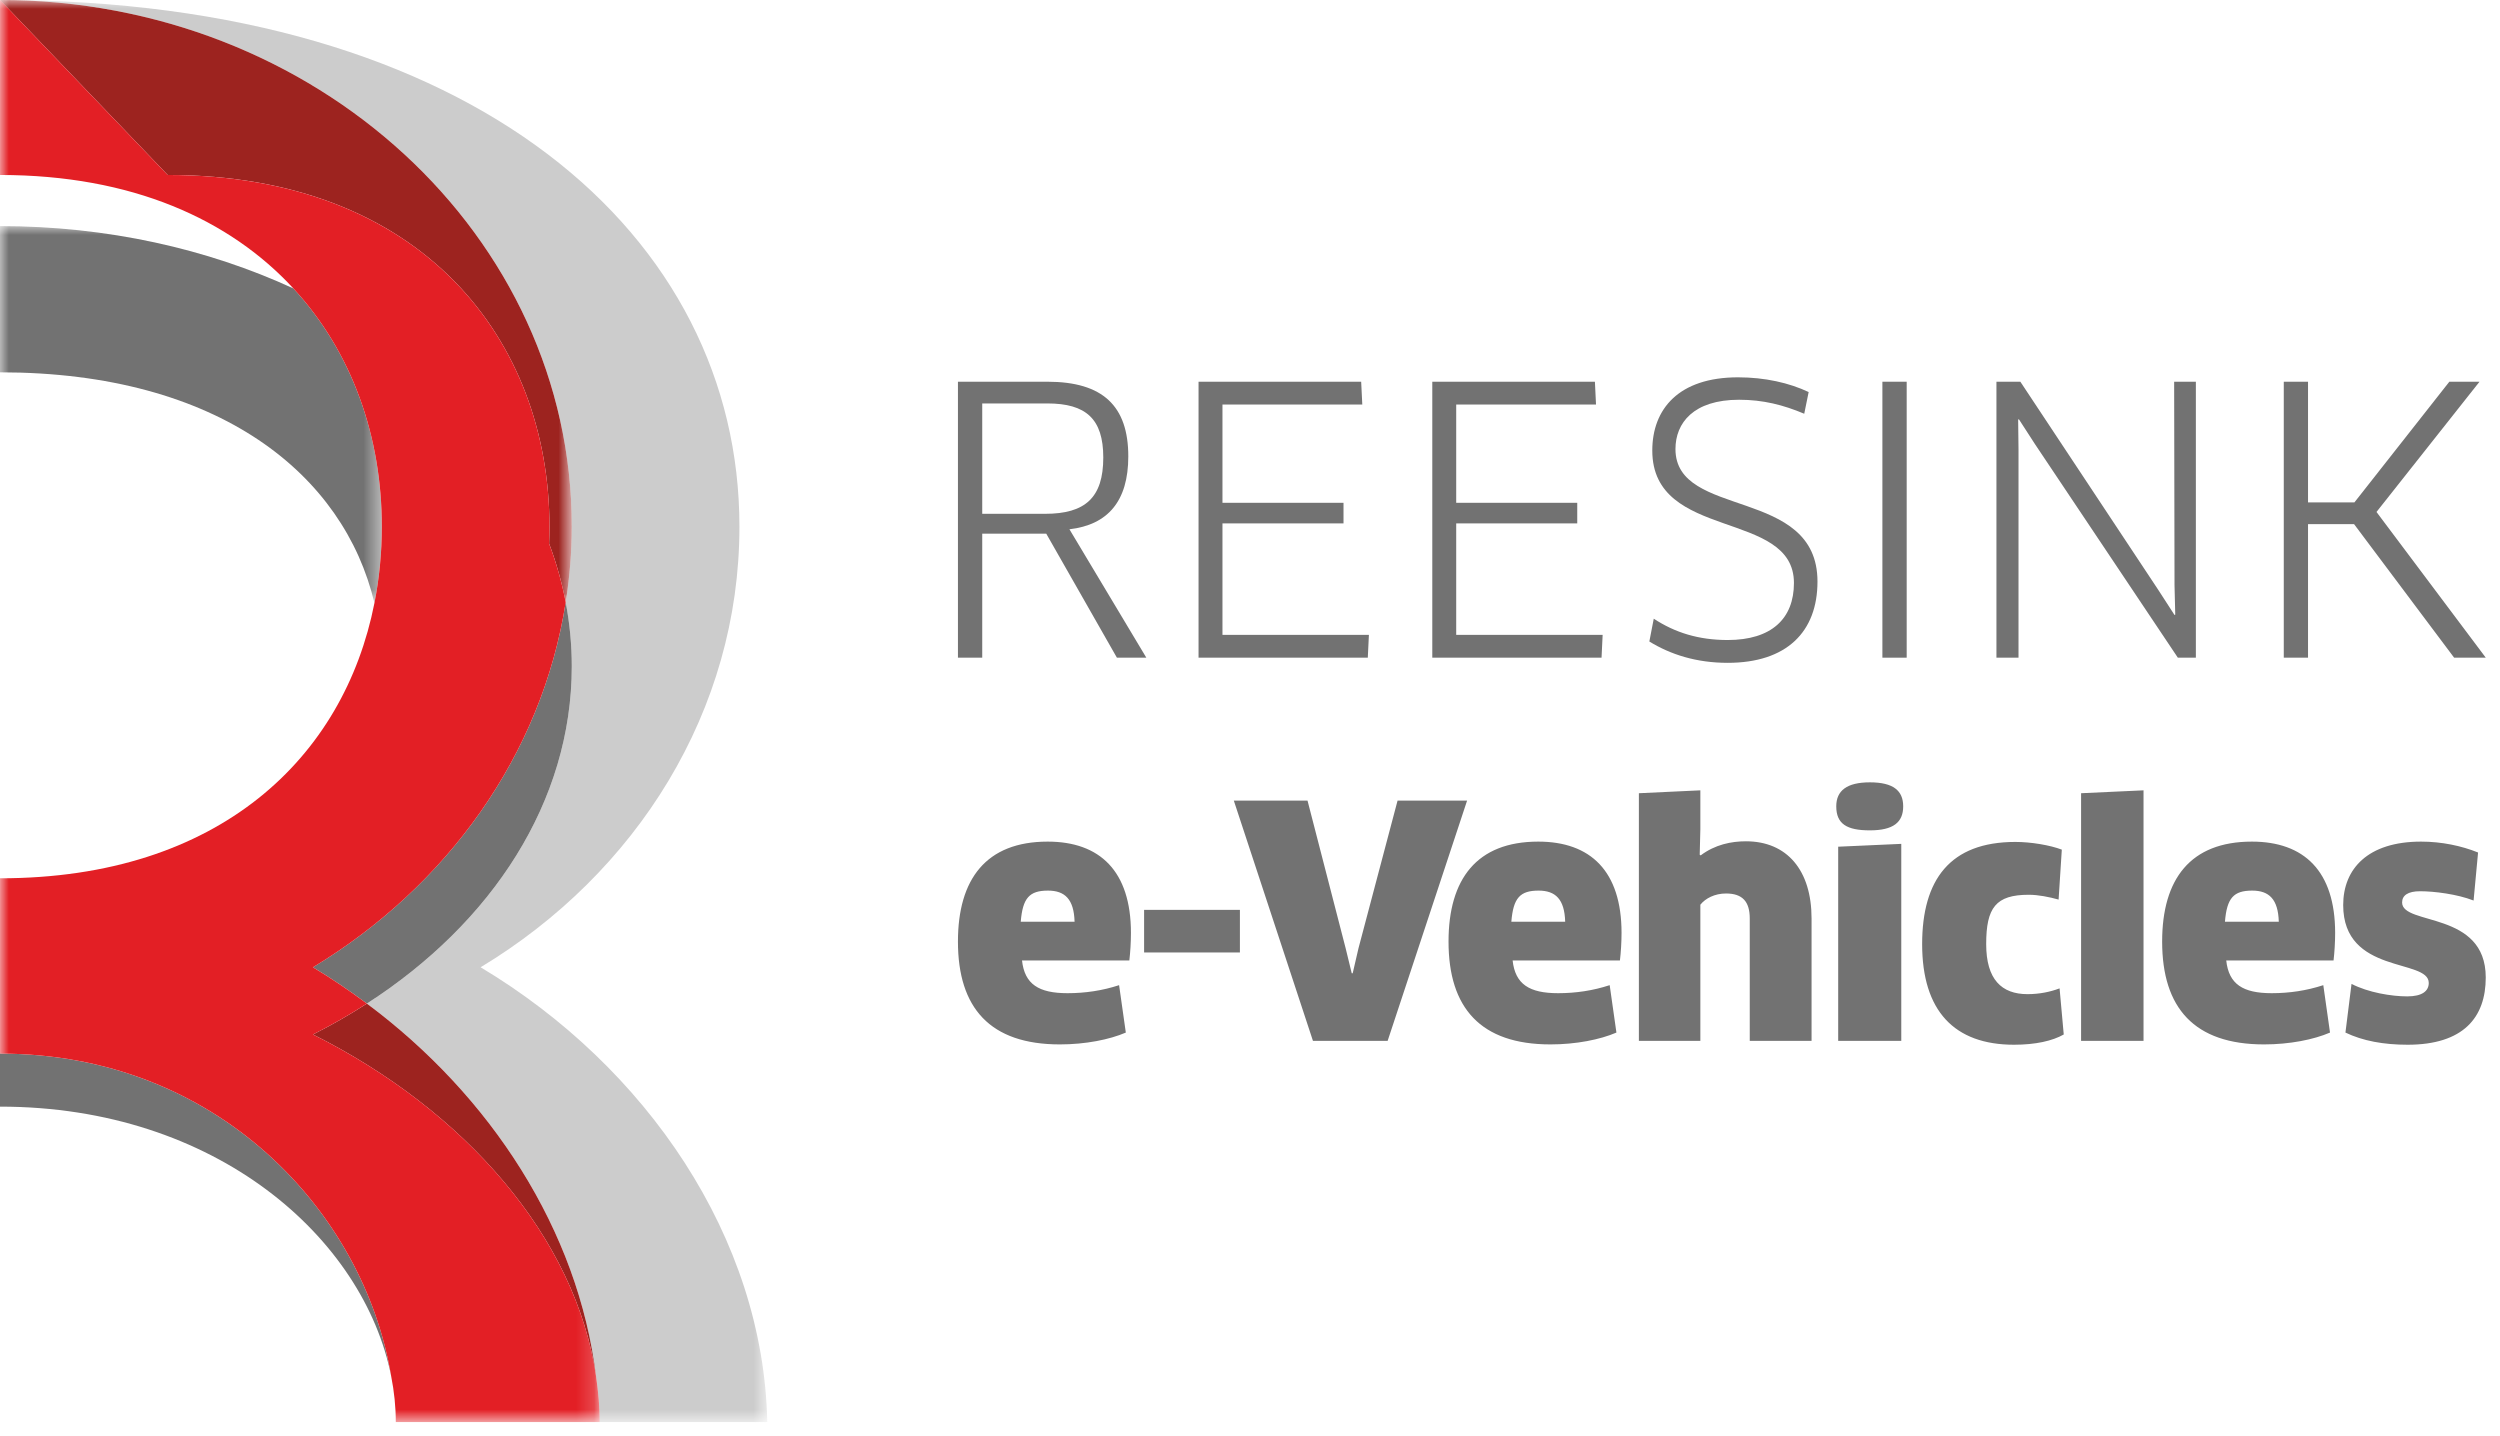 <?xml version="1.0" encoding="UTF-8"?>
<svg width="141px" height="81px" viewBox="0 0 141 81" version="1.1" xmlns="http://www.w3.org/2000/svg" xmlns:xlink="http://www.w3.org/1999/xlink">
    <title>Reesink EV Logo </title>
    <defs>
        <polygon id="path-1" points="4.66125619e-16 0 43.274 0 43.274 80.204 4.66125619e-16 80.204"></polygon>
        <polygon id="path-3" points="0 0 21.535 0 21.535 21.258 0 21.258"></polygon>
        <polygon id="path-5" points="0 0 32.248 0 32.248 33.971 0 33.971"></polygon>
        <polygon id="path-7" points="0 0 33.823 0 33.823 80.204 0 80.204"></polygon>
    </defs>
    <g id="Page-1" stroke="none" stroke-width="1" fill="none" fill-rule="evenodd">
        <g id="RE0001-Reesink-EV-Holding-Site-GOLF-Masthead" transform="translate(-30, -30)">
            <g id="Reesink-EV-Logo-" transform="translate(30, 30)">
                <g id="Group-21">
                    <g id="Group-3" transform="translate(0, 0)">
                        <mask id="mask-2" fill="white">
                            <use xlink:href="#path-1"></use>
                        </mask>
                        <g id="Clip-2"></g>
                        <path d="M4.66125619e-16,-0 C17.809,-0 32.247,13.299 32.247,29.703 C32.247,31.154 32.124,32.576 31.905,33.971 C32.128,35.148 32.247,36.351 32.247,37.575 C32.247,45.219 27.752,52.05 20.692,56.603 C27.68,61.806 32.613,69.389 33.617,77.627 C33.741,78.479 33.824,79.338 33.824,80.204 L43.274,80.204 C43.065,69.816 36.461,60.155 27.106,54.554 C35.893,49.25 41.704,40.103 41.704,29.703 C41.704,13.299 26.781,-0 4.66125619e-16,-0" id="Fill-1" fill="#CCCCCC" mask="url(#mask-2)"></path>
                    </g>
                    <path d="M0,59.424 L0,62.398 L0,62.414 C12.207,62.414 20.527,69.843 22.063,77.623 C20.527,68.314 12.207,59.424 0,59.424" id="Fill-4" fill="#727272"></path>
                    <g id="Group-8" transform="translate(0, 12.752)">
                        <mask id="mask-4" fill="white">
                            <use xlink:href="#path-3"></use>
                        </mask>
                        <g id="Clip-7"></g>
                        <path d="M21.118,21.258 C21.393,19.863 21.535,18.421 21.535,16.95 C21.535,11.9 19.871,7.121 16.548,3.517 C11.71,1.286 6.052,0 -0,0 L-0,8.247 C12.384,8.247 19.41,14.043 21.118,21.258" id="Fill-6" fill="#727272" mask="url(#mask-4)"></path>
                    </g>
                    <path d="M17.65,54.554 C18.703,55.185 19.714,55.874 20.692,56.602 C27.753,52.05 32.248,45.219 32.248,37.575 C32.248,36.351 32.129,35.148 31.905,33.97 C30.558,42.576 25.213,49.989 17.65,54.554" id="Fill-9" fill="#727272"></path>
                    <path d="M20.692,56.603 C19.723,57.227 18.71,57.811 17.65,58.345 C26.226,62.636 32.471,69.78 33.618,77.627 C32.613,69.39 27.681,61.806 20.692,56.603" id="Fill-11" fill="#9D231F"></path>
                    <g id="Group-15">
                        <mask id="mask-6" fill="white">
                            <use xlink:href="#path-5"></use>
                        </mask>
                        <g id="Clip-14"></g>
                        <path d="M30.99,29.703 C30.99,30.023 30.983,30.343 30.97,30.66 C31.375,31.736 31.692,32.84 31.905,33.971 C32.124,32.575 32.248,31.154 32.248,29.703 C32.248,13.299 17.81,-0.001 0,-0.001 L9.456,9.868 C23.828,9.868 30.99,19.207 30.99,29.703" id="Fill-13" fill="#9D231F" mask="url(#mask-6)"></path>
                    </g>
                    <g id="Group-18" transform="translate(0.001, 0)">
                        <mask id="mask-8" fill="white">
                            <use xlink:href="#path-7"></use>
                        </mask>
                        <g id="Clip-17"></g>
                        <path d="M33.617,77.627 C32.47,69.78 26.226,62.636 17.649,58.345 C18.709,57.811 19.722,57.227 20.691,56.603 C19.713,55.875 18.702,55.186 17.649,54.555 C25.212,49.99 30.557,42.577 31.904,33.971 C31.691,32.841 31.374,31.737 30.969,30.661 C30.982,30.343 30.989,30.024 30.989,29.703 C30.989,19.208 23.827,9.869 9.456,9.869 L0,-0 L0,9.869 C7.456,9.869 12.967,12.386 16.548,16.27 C19.871,19.874 21.534,24.653 21.534,29.703 C21.534,31.173 21.392,32.616 21.117,34.011 C19.409,42.703 12.384,49.536 0,49.536 L0,49.556 L0,59.424 C12.207,59.424 20.526,68.314 22.062,77.624 C22.232,78.483 22.322,79.346 22.322,80.204 L33.803,80.204 L33.823,80.204 C33.823,79.338 33.74,78.479 33.617,77.627" id="Fill-16" fill="#E31F25" mask="url(#mask-8)"></path>
                    </g>
                    <path d="M60.316,29.851 L64.653,37.093 L62.993,37.093 L59.009,30.1 L55.398,30.1 L55.398,37.093 L54.028,37.093 L54.028,21.529 L59.071,21.529 C62.204,21.529 63.636,22.899 63.636,25.742 C63.636,28.274 62.474,29.602 60.316,29.851 M59.071,22.754 L55.398,22.754 L55.398,28.979 L58.946,28.979 C61.208,28.979 62.225,28.067 62.225,25.804 C62.225,23.625 61.25,22.754 59.071,22.754" id="Fill-19" fill="#727272"></path>
                </g>
                <polygon id="Fill-22" fill="#727272" points="77.206 35.806 77.144 37.093 67.598 37.093 67.598 21.529 76.77 21.529 76.833 22.816 68.947 22.816 68.947 28.357 75.774 28.357 75.774 29.518 68.947 29.518 68.947 35.806"></polygon>
                <polygon id="Fill-23" fill="#727272" points="90.389 35.806 90.327 37.093 80.781 37.093 80.781 21.529 89.953 21.529 90.015 22.816 82.13 22.816 82.13 28.357 88.957 28.357 88.957 29.518 82.13 29.518 82.13 35.806"></polygon>
                <path d="M97.443,37.384 C95.658,37.384 94.206,36.907 93.023,36.181 L93.272,34.894 C94.475,35.682 95.804,36.097 97.443,36.097 C99.912,36.097 101.178,34.894 101.178,32.881 C101.178,28.71 93.189,30.536 93.189,25.41 C93.189,23.065 94.683,21.281 98.024,21.281 C99.539,21.281 100.908,21.592 102.008,22.111 L101.759,23.335 C100.576,22.837 99.435,22.546 98.086,22.546 C95.513,22.546 94.496,23.854 94.496,25.327 C94.496,29.291 102.506,27.423 102.506,32.798 C102.506,35.641 100.763,37.384 97.443,37.384" id="Fill-24" fill="#727272"></path>
                <polygon id="Fill-26" fill="#727272" points="106.167 37.093 107.537 37.093 107.537 21.529 106.167 21.529"></polygon>
                <polygon id="Fill-27" fill="#727272" points="122.83 37.093 114.778 25.057 113.865 23.646 113.824 23.666 113.844 25.347 113.844 37.093 112.599 37.093 112.599 21.529 113.948 21.529 121.73 33.275 122.643 34.686 122.684 34.665 122.643 33.005 122.622 21.529 123.847 21.529 123.847 37.093"></polygon>
                <polygon id="Fill-28" fill="#727272" points="138.142 21.529 132.788 28.336 130.173 28.336 130.173 21.529 128.805 21.529 128.805 37.093 130.173 37.093 130.173 29.56 132.768 29.56 138.412 37.093 140.197 37.093 134.034 28.875 139.844 21.529"></polygon>
                <path d="M59.775,58.905 C61.22,58.905 62.575,58.634 63.496,58.237 L63.117,55.563 C62.178,55.871 61.202,56.016 60.209,56.016 C58.582,56.016 57.787,55.509 57.642,54.17 L63.695,54.17 C63.749,53.719 63.785,53.123 63.785,52.617 C63.785,49.128 62.033,47.467 59.088,47.467 C55.618,47.467 54.028,49.58 54.028,53.105 C54.028,56.846 55.835,58.905 59.775,58.905 L59.775,58.905 Z M57.57,51.985 C57.679,50.646 58.058,50.23 59.106,50.23 C60.064,50.23 60.57,50.719 60.606,51.985 L57.57,51.985 Z M64.527,53.718 L69.931,53.718 L69.931,51.317 L64.527,51.317 L64.527,53.718 Z M78.823,45.154 L76.618,53.484 L76.292,54.893 L76.238,54.893 L75.895,53.484 L73.744,45.154 L69.587,45.154 L74.051,58.706 L78.262,58.706 L82.744,45.154 L78.823,45.154 Z M87.445,58.905 C88.89,58.905 90.244,58.634 91.166,58.237 L90.786,55.563 C89.847,55.871 88.872,56.016 87.878,56.016 C86.252,56.016 85.457,55.509 85.312,54.17 L91.364,54.17 C91.418,53.719 91.455,53.123 91.455,52.617 C91.455,49.128 89.703,47.467 86.758,47.467 C83.288,47.467 81.697,49.58 81.697,53.105 C81.697,56.846 83.505,58.905 87.445,58.905 L87.445,58.905 Z M85.24,51.985 C85.348,50.646 85.728,50.23 86.776,50.23 C87.734,50.23 88.24,50.719 88.276,51.985 L85.24,51.985 Z M102.172,58.706 L102.172,51.802 C102.172,49.074 100.781,47.449 98.469,47.449 C97.655,47.449 96.732,47.63 95.918,48.244 L95.864,48.207 L95.9,46.762 L95.9,44.575 L92.433,44.738 L92.433,58.706 L95.9,58.706 L95.9,51.025 C96.19,50.664 96.714,50.393 97.347,50.393 C98.27,50.393 98.686,50.844 98.686,51.802 L98.686,58.706 L102.172,58.706 Z M107.232,58.706 L107.232,47.594 L103.674,47.754 L103.674,58.706 L107.232,58.706 Z M107.34,45.478 C107.34,44.593 106.78,44.124 105.462,44.124 C104.161,44.124 103.565,44.593 103.565,45.478 C103.565,46.471 104.161,46.832 105.462,46.832 C106.78,46.832 107.34,46.381 107.34,45.478 L107.34,45.478 Z M116.286,47.919 C115.618,47.666 114.551,47.485 113.666,47.485 C109.98,47.485 108.409,49.616 108.409,53.249 C108.409,57.009 110.215,58.923 113.593,58.923 C114.804,58.923 115.762,58.706 116.395,58.345 L116.16,55.744 C115.636,55.943 115.021,56.07 114.352,56.07 C112.888,56.07 112.021,55.238 112.021,53.249 C112.021,51.188 112.563,50.465 114.425,50.465 C114.967,50.465 115.581,50.591 116.105,50.736 L116.286,47.919 Z M120.895,58.706 L120.895,44.575 L117.373,44.738 L117.373,58.706 L120.895,58.706 Z M127.692,58.905 C129.138,58.905 130.492,58.634 131.413,58.237 L131.034,55.563 C130.095,55.871 129.12,56.016 128.126,56.016 C126.499,56.016 125.704,55.509 125.56,54.17 L131.612,54.17 C131.666,53.719 131.702,53.123 131.702,52.617 C131.702,49.128 129.95,47.467 127.005,47.467 C123.535,47.467 121.945,49.58 121.945,53.105 C121.945,56.846 123.752,58.905 127.692,58.905 L127.692,58.905 Z M125.487,51.985 C125.596,50.646 125.975,50.23 127.024,50.23 C127.981,50.23 128.487,50.719 128.524,51.985 L125.487,51.985 Z M140.196,55.13 C140.196,51.351 135.479,52.219 135.479,50.899 C135.479,50.501 135.805,50.266 136.493,50.266 C137.289,50.266 138.589,50.429 139.51,50.79 L139.763,48.081 C138.824,47.702 137.704,47.467 136.547,47.467 C133.547,47.467 132.156,49.002 132.156,51.044 C132.156,54.985 136.982,54.045 136.982,55.437 C136.982,55.889 136.62,56.196 135.769,56.196 C134.883,56.196 133.565,55.979 132.626,55.491 L132.283,58.237 C133.258,58.706 134.432,58.923 135.787,58.923 C138.932,58.923 140.196,57.388 140.196,55.13 L140.196,55.13 Z" id="Fill-29" fill="#727272"></path>
            </g>
        </g>
    </g>
</svg>